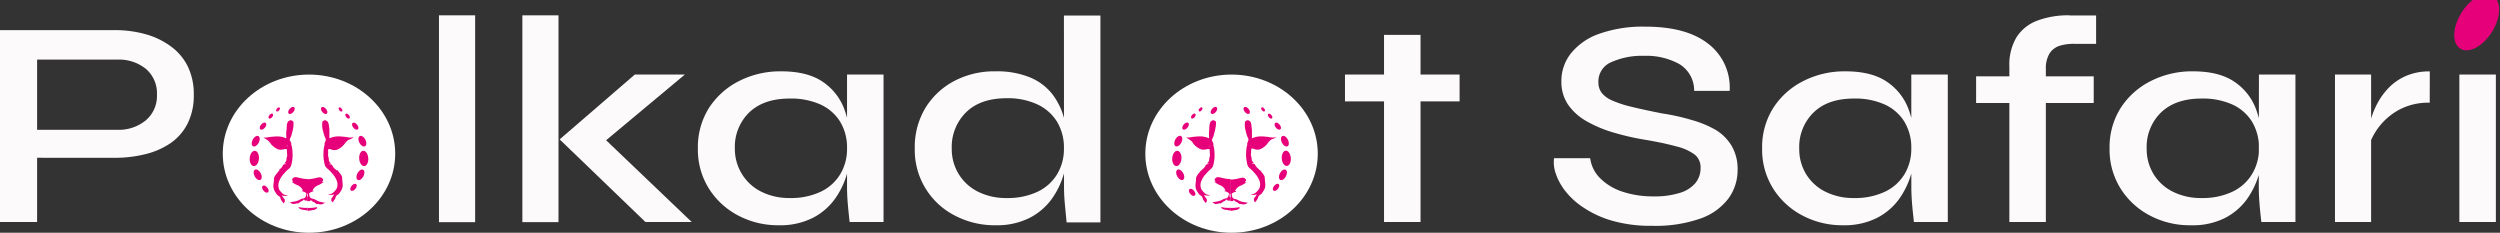 <svg xmlns="http://www.w3.org/2000/svg" viewBox="0 0 616.44 57.39"><rect x="0" y="0" width="616.44" height="57.39" fill="#333333" stroke="none"/><defs><style>.cls-1{fill:#fcfafa;}.cls-2{fill:#fff;}.cls-3{fill:#e6007a;}</style></defs><g id="Layer_2" data-name="Layer 2"><g id="Layer_2-2" data-name="Layer 2"><path class="cls-1" d="M7.87,38.9V32h21A10.47,10.47,0,0,0,36,29.63a7.89,7.89,0,0,0,2.7-6.28A7.93,7.93,0,0,0,36,17a10.56,10.56,0,0,0-7.1-2.3H9.15V54.74H0V7.43H28.27a28.09,28.09,0,0,1,7.62,1,19.1,19.1,0,0,1,6.23,3,13.56,13.56,0,0,1,4.17,4.92,15.57,15.57,0,0,1,1.49,7.05,15.34,15.34,0,0,1-1.49,7,13,13,0,0,1-4.17,4.85A18.88,18.88,0,0,1,35.89,38a30.73,30.73,0,0,1-7.62.91Z"/><path class="cls-1" d="M108.24,3.78h8.92v51h-8.92Z"/><path class="cls-1" d="M128.8,3.78h8.91v51H128.8Zm40.07,14.6-22.4,18.69.24-5.11,23.85,22.78H159.15L138,34.37l18.54-16Z"/><path class="cls-1" d="M192,55.54a20.94,20.94,0,0,1-10-2.41,18.83,18.83,0,0,1-7.23-6.68,18,18,0,0,1-2.69-9.82,18.1,18.1,0,0,1,2.73-10A18.93,18.93,0,0,1,182.2,20a22.34,22.34,0,0,1,10.44-2.41q6.42,0,10.2,2.56A14,14,0,0,1,208.22,27a27.4,27.4,0,0,1,1.6,9.63,22.74,22.74,0,0,1-1,6.32,20.21,20.21,0,0,1-3,6.17,15.41,15.41,0,0,1-5.46,4.63A17.83,17.83,0,0,1,192,55.54Zm2.73-6.71a17.25,17.25,0,0,0,7.67-1.57,11.21,11.21,0,0,0,4.81-4.35,12,12,0,0,0,1.65-6.28,12.29,12.29,0,0,0-1.69-6.6,11.13,11.13,0,0,0-4.81-4.24,17.71,17.71,0,0,0-7.63-1.49c-4.29,0-7.6,1.14-10,3.43a11.83,11.83,0,0,0-3.53,8.9A11.79,11.79,0,0,0,183,43a11.65,11.65,0,0,0,4.78,4.3A15.4,15.4,0,0,0,194.73,48.83Zm14.13-30.45h9V54.74H209.5c-.21-1.85-.37-3.44-.48-4.78s-.16-2.62-.16-3.84Z"/><path class="cls-1" d="M245.48,55.54a21.08,21.08,0,0,1-10.08-2.41,18.12,18.12,0,0,1-9.84-16.5,18.73,18.73,0,0,1,2.61-10A18.39,18.39,0,0,1,235.24,20a21.14,21.14,0,0,1,10.24-2.41,21.36,21.36,0,0,1,8.51,1.5,13.58,13.58,0,0,1,5.46,4.09,16.82,16.82,0,0,1,2.93,6,28.83,28.83,0,0,1,.92,7.44,22.74,22.74,0,0,1-1,6.32,20.21,20.21,0,0,1-3,6.17,15.41,15.41,0,0,1-5.46,4.63A17.85,17.85,0,0,1,245.48,55.54Zm2.73-6.71a17.28,17.28,0,0,0,7.67-1.57,11.26,11.26,0,0,0,4.81-4.35,12,12,0,0,0,1.65-6.28,12.29,12.29,0,0,0-1.69-6.6,11.29,11.29,0,0,0-4.82-4.27,17.22,17.22,0,0,0-7.62-1.54q-6.44,0-10,3.47a12,12,0,0,0-3.53,8.94A11.79,11.79,0,0,0,236.44,43a11.65,11.65,0,0,0,4.78,4.3A15.37,15.37,0,0,0,248.21,48.83Zm14.13-45h9v51H263c-.11-1.12-.24-2.51-.4-4.16s-.24-3.14-.24-4.46Z"/><path class="cls-1" d="M331.64,18.38H359.9V25H331.64Zm9.63-9.78h9V54.74h-9Z"/><path class="cls-1" d="M383.19,39h8.91a8.46,8.46,0,0,0,2.37,4.86,13.86,13.86,0,0,0,5.46,3.36,23.59,23.59,0,0,0,7.83,1.2,20.36,20.36,0,0,0,6.51-.88,8,8,0,0,0,3.81-2.44,5.77,5.77,0,0,0,1.24-3.69,4,4,0,0,0-1.48-3.32,12.63,12.63,0,0,0-4.54-2q-3-.84-7.79-1.65a62.73,62.73,0,0,1-7.63-1.75,30.91,30.91,0,0,1-6.62-2.77,13.77,13.77,0,0,1-4.62-4.13A10,10,0,0,1,385,20a10.93,10.93,0,0,1,2.37-6.86,15.42,15.42,0,0,1,7-4.82,32.25,32.25,0,0,1,11.32-1.75q10.2,0,15.58,4.27a13.56,13.56,0,0,1,5.22,11.57h-8.75a7.6,7.6,0,0,0-3.7-6.64,16.89,16.89,0,0,0-8.75-2,18.26,18.26,0,0,0-7.95,1.54,5.14,5.14,0,0,0-3.21,5,4.2,4.2,0,0,0,.76,2.52,6.51,6.51,0,0,0,2.53,1.9,26.72,26.72,0,0,0,4.86,1.6q3.09.76,7.59,1.64a51.9,51.9,0,0,1,7.23,1.61A25.59,25.59,0,0,1,423,32,11.43,11.43,0,0,1,427,36a11.21,11.21,0,0,1,1.45,5.91A11.82,11.82,0,0,1,426.15,49a14.75,14.75,0,0,1-6.87,4.89,33.48,33.48,0,0,1-11.92,1.79,34.55,34.55,0,0,1-9.68-1.21,25.15,25.15,0,0,1-7-3.14A18.76,18.76,0,0,1,386,47.15a14.6,14.6,0,0,1-2.41-4.42A8.28,8.28,0,0,1,383.19,39Z"/><path class="cls-1" d="M454.42,55.54a20.91,20.91,0,0,1-10-2.41,18.69,18.69,0,0,1-7.23-6.68,18,18,0,0,1-2.69-9.82,18.1,18.1,0,0,1,2.73-10A18.87,18.87,0,0,1,444.62,20a22.31,22.31,0,0,1,10.44-2.41q6.42,0,10.19,2.56A14,14,0,0,1,470.63,27a27.17,27.17,0,0,1,1.61,9.63,22.74,22.74,0,0,1-1,6.32,20.44,20.44,0,0,1-3,6.17,15.41,15.41,0,0,1-5.46,4.63A17.85,17.85,0,0,1,454.42,55.54Zm2.72-6.71a17.22,17.22,0,0,0,7.67-1.57,11.23,11.23,0,0,0,4.82-4.35,12,12,0,0,0,1.65-6.28,12.29,12.29,0,0,0-1.69-6.6,11.1,11.1,0,0,0-4.82-4.24,17.68,17.68,0,0,0-7.63-1.49q-6.42,0-9.95,3.43a11.84,11.84,0,0,0-3.54,8.9A11.8,11.8,0,0,0,445.38,43a11.59,11.59,0,0,0,4.78,4.3A15.35,15.35,0,0,0,457.14,48.83Zm14.14-30.45h9V54.74h-8.35c-.21-1.85-.38-3.44-.48-4.78s-.16-2.62-.16-3.84Z"/><path class="cls-1" d="M487.26,18.82h29v6.57h-29Zm23-15h6.59v7h-5a11.9,11.9,0,0,0-3.9.44,4.66,4.66,0,0,0-2.57,1.9,7.13,7.13,0,0,0-.92,3.94V54.74h-9V16.34a13.17,13.17,0,0,1,1.76-7.15,10.33,10.33,0,0,1,5.1-4.09A21.44,21.44,0,0,1,510.3,3.78Z"/><path class="cls-1" d="M540.09,55.54a20.9,20.9,0,0,1-10-2.41,18.69,18.69,0,0,1-7.23-6.68,18,18,0,0,1-2.69-9.82,18.1,18.1,0,0,1,2.73-10A18.87,18.87,0,0,1,530.3,20a22.31,22.31,0,0,1,10.44-2.41q6.42,0,10.19,2.56A14,14,0,0,1,556.31,27a27.4,27.4,0,0,1,1.61,9.63A22.74,22.74,0,0,1,557,43a20.44,20.44,0,0,1-3,6.17,15.35,15.35,0,0,1-5.47,4.63A17.8,17.8,0,0,1,540.09,55.54Zm2.73-6.71a17.22,17.22,0,0,0,7.67-1.57,11.23,11.23,0,0,0,4.82-4.35A12,12,0,0,0,557,36.63a12.38,12.38,0,0,0-1.69-6.6,11.1,11.1,0,0,0-4.82-4.24,17.71,17.71,0,0,0-7.63-1.49q-6.42,0-10,3.43a11.84,11.84,0,0,0-3.54,8.9A11.8,11.8,0,0,0,531.06,43a11.59,11.59,0,0,0,4.78,4.3A15.35,15.35,0,0,0,542.82,48.83ZM557,18.38h9V54.74H557.6c-.22-1.85-.38-3.44-.48-4.78s-.16-2.62-.16-3.84Z"/><path class="cls-1" d="M575.75,18.38h8.91V54.74h-8.91Zm23.36,6.94A15.39,15.39,0,0,0,591.68,27a15.74,15.74,0,0,0-7.5,8.76l-.08-4.09a15,15,0,0,1,.56-2.45,21.4,21.4,0,0,1,1.48-3.61,17.15,17.15,0,0,1,2.73-3.83,13.36,13.36,0,0,1,4.26-3,14.15,14.15,0,0,1,6-1.17Z"/><path class="cls-1" d="M606.42,18.38h9V54.74h-9Z"/><ellipse class="cls-2" cx="76.19" cy="37.89" rx="21.26" ry="19.5"/><ellipse class="cls-3" cx="82.92" cy="35.25" rx="2.19" ry="1.17" transform="translate(-5.63 18.59) rotate(-12.37)"/><ellipse class="cls-3" cx="68.82" cy="35.25" rx="1.17" ry="2.19" transform="translate(19.64 94.92) rotate(-77.63)"/><ellipse class="cls-3" cx="63.55" cy="43.11" rx="0.84" ry="1.42" transform="translate(-12.9 35.79) rotate(-28.69)"/><ellipse class="cls-3" cx="65.3" cy="46.19" rx="0.6" ry="1.02" transform="matrix(0.77, -0.64, 0.64, 0.77, -14.41, 52.85)"/><ellipse class="cls-3" cx="63.06" cy="34.81" rx="1.42" ry="0.84" transform="translate(2.83 74.33) rotate(-62.17)"/><ellipse class="cls-3" cx="64.86" cy="31.11" rx="1.02" ry="0.6" transform="translate(-0.69 60.73) rotate(-49.95)"/><ellipse class="cls-3" cx="66.78" cy="28.64" rx="0.72" ry="0.42" transform="translate(1.88 61.32) rotate(-49.95)"/><ellipse class="cls-3" cx="68.56" cy="26.99" rx="0.6" ry="0.35" transform="translate(3.78 62.1) rotate(-49.95)"/><ellipse class="cls-3" cx="71.87" cy="27.24" rx="1.02" ry="0.6" transform="translate(4.77 64.72) rotate(-49.95)"/><ellipse class="cls-3" cx="62.72" cy="39.07" rx="1.89" ry="1.14" transform="translate(19.09 98.71) rotate(-85.74)"/><ellipse class="cls-3" cx="79.93" cy="27.24" rx="0.59" ry="1.01" transform="translate(0.61 56.21) rotate(-38.88)"/><ellipse class="cls-3" cx="88.88" cy="43.11" rx="1.41" ry="0.83" transform="translate(9.42 101.8) rotate(-62.33)"/><ellipse class="cls-3" cx="87.16" cy="46.19" rx="1.01" ry="0.59" transform="translate(-3.5 85.05) rotate(-51.12)"/><ellipse class="cls-3" cx="89.35" cy="34.81" rx="0.83" ry="1.41" transform="translate(-6.09 44.09) rotate(-26.84)"/><ellipse class="cls-3" cx="87.59" cy="31.11" rx="0.59" ry="1.01" transform="translate(-0.12 61.87) rotate(-38.88)"/><ellipse class="cls-3" cx="85.71" cy="28.64" rx="0.41" ry="0.71" transform="translate(1.01 60.14) rotate(-38.88)"/><ellipse class="cls-3" cx="83.96" cy="26.99" rx="0.35" ry="0.6" transform="translate(1.66 58.68) rotate(-38.88)"/><ellipse class="cls-3" cx="89.69" cy="39.07" rx="1.12" ry="1.89" transform="translate(-2.56 6.49) rotate(-4.09)"/><path class="cls-3" d="M77.93,51.11a8.71,8.71,0,0,1-1.35.15,5.45,5.45,0,0,1-.7,0V52h.05c.39-.07.79-.11,1.17-.19a1.75,1.75,0,0,0,1-.41s.16-.12.12-.2S78.05,51.09,77.93,51.11Z"/><path class="cls-3" d="M80.3,50a.08.08,0,0,0-.06,0c-.33-.06-.67-.1-1-.17A4,4,0,0,1,78,49.37a3.27,3.27,0,0,0-.94-.39,1,1,0,0,1-.42-.14,1,1,0,0,1-.37-.73c0-.16-.09-.35,0-.48a2.37,2.37,0,0,1,.92-.43c.06,0,.12,0,.12-.08s-.08-.07-.13-.08-.14-.1-.08-.19.08-.1.11-.16a2.44,2.44,0,0,1,1.21-1,5.51,5.51,0,0,0,1.31-.77.15.15,0,0,0,0-.07l-.09,0c-.19,0-.26-.09-.1-.22a.33.33,0,0,0,0-.55s0-.07-.06-.09a1,1,0,0,0-.57-.27,4,4,0,0,0-1,.17,10.13,10.13,0,0,1-1.83.3,1.71,1.71,0,0,1-.32,0v3.51s.07,0,.07.06a2.06,2.06,0,0,1,.06.7.15.15,0,0,1-.13.09V49.6h.36c.21,0,.42,0,.46-.26,0,0,0,0,.06,0s.06,0,.07,0a1,1,0,0,0,.46.4,1.89,1.89,0,0,1,.63.38.54.54,0,0,0,.49.17.38.38,0,0,1,.37.11,1.12,1.12,0,0,1,.36,0h0a1.46,1.46,0,0,0,1-.36s.08,0,.11-.08S80.31,50,80.3,50Z"/><path class="cls-3" d="M87.2,33.72a1.5,1.5,0,0,1-.73.2c-.59,0-1.15-.18-1.73-.2a9.3,9.3,0,0,0-1.67-.08,5.17,5.17,0,0,0-1.72.42c-.1.06-.13,0-.13-.07,0-.51,0-1,0-1.54s0-.86-.1-1.29A2.42,2.42,0,0,0,80.8,30a2.19,2.19,0,0,0-.56-.35c-.33,0-.76.25-.77.51a6.51,6.51,0,0,0,0,1.25,8,8,0,0,0,.29,1.27,6.19,6.19,0,0,0,.3,1,3.52,3.52,0,0,1,.27.63c0,.06,0,.14,0,.18a1.34,1.34,0,0,1-.23.6s0,0,0,0a1.25,1.25,0,0,1-.08.32.76.76,0,0,1,0,.36,7.15,7.15,0,0,0-.25,1.78,8.69,8.69,0,0,0,0,1.25,12.27,12.27,0,0,0,.27,1.7,1.93,1.93,0,0,0,.61,1,9.32,9.32,0,0,1,1.18,1.17,6,6,0,0,1,1.07,1.55,3.14,3.14,0,0,1,.32,1.11,3.27,3.27,0,0,1-.08.76,1.42,1.42,0,0,1-.23.56,3.58,3.58,0,0,1-.63.72,1.61,1.61,0,0,1-.74.46,4.69,4.69,0,0,1-.78.14s0,0,.06,0c.2,0,.4.08.6.09a5.24,5.24,0,0,0,1-.11l0,0h0v0l0,0c-.15.22-.28.45-.45.66-.4.49-.39.91.07,1.28.13-.19.25-.39.39-.58a1.27,1.27,0,0,0,.29-.58,1.07,1.07,0,0,1,.46-.66,1.83,1.83,0,0,0,.5-.41,4,4,0,0,1,.28-.43,2.84,2.84,0,0,0,.54-1.45c0-.63-.11-1.24-.13-1.86a1.19,1.19,0,0,0-.1-.49,4.76,4.76,0,0,0-.63-.93,2.4,2.4,0,0,1-.29-.38l-.17-.14-.1-.06L82.94,42h0s-.06-.05-.06-.07v0l-.11-.15h0a2.08,2.08,0,0,1-.69-.73.77.77,0,0,0-.81-.55c-.09,0-.09-.08-.08-.13s.1,0,.15,0,.14,0,.16,0a.14.14,0,0,0,0-.2,1,1,0,0,1-.42-.93A2.66,2.66,0,0,0,81,38.8a1.53,1.53,0,0,1-.11-.66,4.54,4.54,0,0,0,0-1,1.14,1.14,0,0,1,.07-.32.1.1,0,0,1,.11-.07h0a.25.25,0,0,1,.21,0,3.15,3.15,0,0,1,.44.11l.12.08s.06,0,.08,0a1.91,1.91,0,0,0,1.45-.15,3.76,3.76,0,0,0,1-.68,8.07,8.07,0,0,0,.73-.82c.34-.36.59-.8,1.19-.93a2.84,2.84,0,0,0,.43-.21h0l.29-.2a.7.7,0,0,0,.16-.19Zm-3.08,1.67a2.12,2.12,0,0,1-.87.86,1.68,1.68,0,0,1-.67.07,3.41,3.41,0,0,1-1.09-.2l-.4-.07c-.15,0-.17-.09-.14-.18s.12-.35.17-.52,0-.05.1-.05a7.79,7.79,0,0,0,1.87,0c.3,0,.61-.06.92-.09C84.17,35.23,84.17,35.32,84.12,35.39Zm.8-.24c-.07.05-.2.06-.23.16s0,0-.07,0,0,0,0,0,.22-.31.48-.35A.32.32,0,0,1,84.92,35.15Z"/><path class="cls-3" d="M75.94,47.66V44.15a1.63,1.63,0,0,1-.31,0,10.38,10.38,0,0,1-1.84-.3,4,4,0,0,0-1-.17,1,1,0,0,0-.57.27s0,.06-.07.09a.33.33,0,0,0,.05.55c.15.13.09.2-.1.22l-.1,0,0,.07a5.57,5.57,0,0,0,1.32.77,2.44,2.44,0,0,1,1.21,1c0,.06.08.11.11.16s.09.17-.08.19-.13,0-.13.08.06.06.12.08a2.44,2.44,0,0,1,.92.43c.14.13.06.32,0,.48a1,1,0,0,1-.36.73,1,1,0,0,1-.43.14,3.21,3.21,0,0,0-.93.39,4,4,0,0,1-1.24.37c-.33.07-.66.11-1,.17a.07.07,0,0,0-.06,0s0,0,0,0a1.25,1.25,0,0,1,.12.08,1.39,1.39,0,0,0,.93.35,2.67,2.67,0,0,1,.48-.08.41.41,0,0,1,.33-.07.54.54,0,0,0,.49-.17,1.89,1.89,0,0,1,.63-.38.89.89,0,0,0,.45-.4s0,0,.07,0a.07.07,0,0,1,.07,0c0,.22.24.26.46.26h.35V48.51a.15.15,0,0,1-.12-.09,2.34,2.34,0,0,1,.05-.7A.11.11,0,0,1,75.94,47.66Z"/><path class="cls-3" d="M75.25,51.26a8.58,8.58,0,0,1-1.35-.15c-.12,0-.25,0-.31,0s.06.15.12.2a1.75,1.75,0,0,0,1,.41c.38.08.78.12,1.16.19h0v-.69A5.3,5.3,0,0,1,75.25,51.26Z"/><path class="cls-3" d="M72.36,30.15c0-.26-.45-.51-.77-.51A2,2,0,0,0,71,30a2.42,2.42,0,0,0-.29,1.17c0,.43-.06.86-.11,1.29s0,1,0,1.54c0,.09,0,.13-.13.07a5.23,5.23,0,0,0-1.72-.42,9.21,9.21,0,0,0-1.67.08c-.59,0-1.15.2-1.73.2a1.5,1.5,0,0,1-.37-.05l.1.12a1.37,1.37,0,0,1,.2.13l0,0,.16.09a.38.38,0,0,1,.13.09.1.1,0,0,0,0,0,2.73,2.73,0,0,1,1,.88,6.93,6.93,0,0,0,.72.82,3.82,3.82,0,0,0,1,.68,1.9,1.9,0,0,0,1.45.15.25.25,0,0,0,.09,0,.15.15,0,0,1,.11,0l.08,0a.7.7,0,0,1,.57-.08h0a.09.09,0,0,1,.1.07.71.71,0,0,1,.07.32,5.19,5.19,0,0,0,.06,1,1.53,1.53,0,0,1-.11.66,1.8,1.8,0,0,0-.08.39,1,1,0,0,1-.42.93c-.07.05,0,.14,0,.2s.11,0,.17,0,.13,0,.14,0,0,.13-.07.13a.77.77,0,0,0-.81.55,2.22,2.22,0,0,1-.66.71l-.05.06-.09.08A.08.08,0,0,0,69,42s0,0-.06.07l-.05,0a1.89,1.89,0,0,0-.3.25,2.13,2.13,0,0,1-.31.43,4.41,4.41,0,0,0-.64.93,1.37,1.37,0,0,0-.09.49c0,.62-.16,1.23-.14,1.86a2.85,2.85,0,0,0,.55,1.45,4,4,0,0,1,.28.43,1.83,1.83,0,0,0,.5.41,1.07,1.07,0,0,1,.46.66,1.27,1.27,0,0,0,.29.58c.14.19.26.39.38.58a.8.8,0,0,0,.08-1.28,7.12,7.12,0,0,1-.46-.66v0h0l0,0a5.24,5.24,0,0,0,1,.11c.2,0,.4-.06.6-.09,0,0,0,0,0,0a4.89,4.89,0,0,1-.78-.14,1.66,1.66,0,0,1-.74-.46,4.34,4.34,0,0,1-.63-.72,1.56,1.56,0,0,1-.22-.56,2.81,2.81,0,0,1-.08-.76A3,3,0,0,1,69,44.31a5.59,5.59,0,0,1,1.07-1.55,9.32,9.32,0,0,1,1.18-1.17,1.85,1.85,0,0,0,.6-1,10.94,10.94,0,0,0,.27-1.7,6.53,6.53,0,0,0,0-1.25,6.7,6.7,0,0,0-.24-1.78.8.8,0,0,1-.05-.34v-.16c-.07-.15-.12-.3-.18-.45s-.14-.23-.2-.35a.16.16,0,0,1,0-.19,2.92,2.92,0,0,1,.27-.63,6.19,6.19,0,0,0,.3-1,9.33,9.33,0,0,0,.29-1.27A6.51,6.51,0,0,0,72.36,30.15Zm-5.15,5.17a.11.11,0,0,1-.08,0c0-.1-.15-.11-.23-.16a.31.31,0,0,1-.15-.23c.25,0,.34.22.48.35S67.22,35.32,67.21,35.32Zm3.53.73-.41.07a3.4,3.4,0,0,1-1.08.2,1.68,1.68,0,0,1-.67-.07,2,2,0,0,1-.87-.86c0-.07,0-.16.11-.15l.92.09a7.81,7.81,0,0,0,1.87,0s.08,0,.09.05.13.34.18.52S70.88,36,70.74,36.05Z"/><ellipse class="cls-2" cx="303.67" cy="37.89" rx="21.26" ry="19.5"/><ellipse class="cls-3" cx="310.4" cy="35.25" rx="2.19" ry="1.17" transform="translate(-0.34 67.33) rotate(-12.37)"/><ellipse class="cls-3" cx="296.3" cy="35.25" rx="1.17" ry="2.19" transform="translate(198.38 317.11) rotate(-77.63)"/><ellipse class="cls-3" cx="291.03" cy="43.11" rx="0.84" ry="1.42" transform="translate(15.02 144.99) rotate(-28.69)"/><ellipse class="cls-3" cx="292.78" cy="46.19" rx="0.6" ry="1.02" transform="matrix(0.77, -0.64, 0.64, 0.77, 38.95, 199.24)"/><ellipse class="cls-3" cx="290.55" cy="34.81" rx="1.42" ry="0.84" transform="translate(124.11 275.49) rotate(-62.17)"/><ellipse class="cls-3" cx="292.34" cy="31.11" rx="1.02" ry="0.6" transform="translate(80.41 234.86) rotate(-49.95)"/><ellipse class="cls-3" cx="294.26" cy="28.64" rx="0.72" ry="0.42" transform="translate(82.98 235.45) rotate(-49.95)"/><ellipse class="cls-3" cx="296.04" cy="26.99" rx="0.6" ry="0.35" transform="translate(84.88 236.22) rotate(-49.95)"/><ellipse class="cls-3" cx="299.35" cy="27.24" rx="1.02" ry="0.6" transform="translate(85.86 238.85) rotate(-49.95)"/><ellipse class="cls-3" cx="290.2" cy="39.07" rx="1.89" ry="1.14" transform="translate(229.66 325.56) rotate(-85.74)"/><ellipse class="cls-3" cx="307.42" cy="27.24" rx="0.59" ry="1.01" transform="translate(51 198.99) rotate(-38.88)"/><ellipse class="cls-3" cx="316.36" cy="43.11" rx="1.41" ry="0.83" transform="translate(131.25 303.26) rotate(-62.33)"/><ellipse class="cls-3" cx="314.64" cy="46.19" rx="1.01" ry="0.59" transform="translate(81.19 262.14) rotate(-51.12)"/><ellipse class="cls-3" cx="316.83" cy="34.81" rx="0.83" ry="1.41" transform="translate(18.41 146.8) rotate(-26.84)"/><ellipse class="cls-3" cx="315.07" cy="31.11" rx="0.59" ry="1.01" transform="translate(50.27 204.65) rotate(-38.88)"/><ellipse class="cls-3" cx="313.19" cy="28.64" rx="0.41" ry="0.71" transform="translate(51.4 202.93) rotate(-38.88)"/><ellipse class="cls-3" cx="311.45" cy="26.99" rx="0.35" ry="0.6" transform="translate(52.05 201.46) rotate(-38.88)"/><ellipse class="cls-3" cx="317.17" cy="39.07" rx="1.12" ry="1.89" transform="translate(-1.98 22.69) rotate(-4.09)"/><path class="cls-3" d="M305.41,51.11a8.58,8.58,0,0,1-1.35.15,5.3,5.3,0,0,1-.69,0V52h.05c.38-.07.78-.11,1.16-.19a1.75,1.75,0,0,0,1-.41s.16-.12.12-.2S305.53,51.09,305.41,51.11Z"/><path class="cls-3" d="M307.78,50a.07.07,0,0,0-.06,0c-.33-.06-.66-.1-1-.17a4,4,0,0,1-1.24-.37,3.21,3.21,0,0,0-.93-.39,1,1,0,0,1-.43-.14,1,1,0,0,1-.36-.73c0-.16-.1-.35,0-.48a2.44,2.44,0,0,1,.92-.43c.06,0,.12,0,.12-.08s-.08-.07-.13-.08-.14-.1-.08-.19.08-.1.11-.16a2.44,2.44,0,0,1,1.21-1,5.57,5.57,0,0,0,1.32-.77l.05-.07-.1,0c-.19,0-.25-.09-.1-.22a.33.33,0,0,0,.05-.55s0-.07-.07-.09a1,1,0,0,0-.57-.27,4,4,0,0,0-1,.17,10.38,10.38,0,0,1-1.84.3,1.63,1.63,0,0,1-.31,0v3.51a.11.11,0,0,1,.07.06,2.34,2.34,0,0,1,.05.7.15.15,0,0,1-.12.09V49.6h.35c.21,0,.42,0,.46-.26a.07.07,0,0,1,.07,0s.05,0,.07,0a.89.89,0,0,0,.45.4,1.89,1.89,0,0,1,.63.38.54.54,0,0,0,.49.17.4.4,0,0,1,.38.11,1.12,1.12,0,0,1,.36,0h0a1.45,1.45,0,0,0,1-.36l.12-.08S307.79,50,307.78,50Z"/><path class="cls-3" d="M314.68,33.72a1.5,1.5,0,0,1-.73.2c-.58,0-1.14-.18-1.73-.2a9.21,9.21,0,0,0-1.67-.08,5.23,5.23,0,0,0-1.72.42c-.1.06-.12,0-.13-.07,0-.51,0-1,0-1.54s-.06-.86-.11-1.29a2.42,2.42,0,0,0-.29-1.17,2,2,0,0,0-.56-.35c-.32,0-.75.25-.77.51a6.51,6.51,0,0,0,0,1.25,9.33,9.33,0,0,0,.29,1.27,6.19,6.19,0,0,0,.3,1,2.92,2.92,0,0,1,.27.63c0,.06,0,.14,0,.18a1.45,1.45,0,0,1-.22.6l0,0a1.92,1.92,0,0,1-.09.32.65.65,0,0,1,0,.36,6.7,6.7,0,0,0-.24,1.78,6.53,6.53,0,0,0,0,1.25,9.86,9.86,0,0,0,.27,1.7,1.85,1.85,0,0,0,.6,1,9.32,9.32,0,0,1,1.18,1.17,5.59,5.59,0,0,1,1.07,1.55,3,3,0,0,1,.32,1.11,2.81,2.81,0,0,1-.08.76,1.56,1.56,0,0,1-.22.56,4.34,4.34,0,0,1-.63.72,1.66,1.66,0,0,1-.74.46,5.1,5.1,0,0,1-.78.14s0,0,.05,0c.2,0,.4.08.6.09a5.24,5.24,0,0,0,1-.11l0,0h0v0a7.12,7.12,0,0,1-.46.66.8.8,0,0,0,.08,1.28c.12-.19.24-.39.38-.58a1.27,1.27,0,0,0,.29-.58,1.07,1.07,0,0,1,.46-.66,1.83,1.83,0,0,0,.5-.41,4,4,0,0,1,.28-.43,2.94,2.94,0,0,0,.55-1.45c0-.63-.12-1.24-.14-1.86a1.37,1.37,0,0,0-.09-.49,4.41,4.41,0,0,0-.64-.93c-.1-.13-.21-.25-.29-.38l-.17-.14-.1-.06-.09-.07h0s-.06-.05-.06-.07v0l-.11-.15h0a2.17,2.17,0,0,1-.69-.73.77.77,0,0,0-.81-.55c-.09,0-.09-.08-.07-.13s.09,0,.14,0,.14,0,.17,0,0-.15,0-.2a1,1,0,0,1-.42-.93,1.8,1.8,0,0,0-.08-.39,1.53,1.53,0,0,1-.11-.66,5.19,5.19,0,0,0,.06-1,.71.71,0,0,1,.07-.32.09.09,0,0,1,.1-.07h0a.26.26,0,0,1,.22,0,3.54,3.54,0,0,1,.44.11l.11.08.08,0a1.9,1.9,0,0,0,1.45-.15,4,4,0,0,0,1-.68,6.93,6.93,0,0,0,.72-.82c.34-.36.59-.8,1.19-.93a2.44,2.44,0,0,0,.43-.21h0l.29-.2a.56.56,0,0,0,.16-.19Zm-3.08,1.67a2,2,0,0,1-.87.86,1.68,1.68,0,0,1-.67.07,3.4,3.4,0,0,1-1.08-.2l-.41-.07c-.14,0-.17-.09-.14-.18s.12-.35.18-.52,0-.05.09-.05a7.8,7.8,0,0,0,1.87,0l.92-.09C311.65,35.23,311.65,35.32,311.6,35.39Zm.81-.24c-.08.05-.2.06-.24.16s-.05,0-.07,0,0,0,0,0,.23-.31.48-.35A.31.31,0,0,1,312.41,35.15Z"/><path class="cls-3" d="M303.43,47.66V44.15a1.71,1.71,0,0,1-.32,0,10.38,10.38,0,0,1-1.84-.3,3.89,3.89,0,0,0-1-.17,1,1,0,0,0-.57.27s0,.06-.06.09a.33.33,0,0,0,0,.55c.15.13.09.2-.1.22l-.1,0s0,0,.06.07a5.32,5.32,0,0,0,1.31.77,2.44,2.44,0,0,1,1.21,1c0,.06.08.11.11.16s.09.17-.08.19-.13,0-.13.08.06.06.12.08a2.44,2.44,0,0,1,.92.43c.14.13.06.32,0,.48a1,1,0,0,1-.37.73,1,1,0,0,1-.42.14,3.27,3.27,0,0,0-.94.39,4,4,0,0,1-1.24.37c-.32.07-.66.11-1,.17a.08.08,0,0,0-.06,0s0,0,0,0,.09,0,.11.08a1.4,1.4,0,0,0,.94.35,2.43,2.43,0,0,1,.47-.08.41.41,0,0,1,.33-.07.54.54,0,0,0,.49-.17,1.89,1.89,0,0,1,.63-.38,1,1,0,0,0,.46-.4s0,0,.07,0,.06,0,.06,0c0,.22.25.26.46.26h.36V48.51a.15.15,0,0,1-.13-.09,2.06,2.06,0,0,1,.06-.7S303.39,47.67,303.43,47.66Z"/><path class="cls-3" d="M302.73,51.26a8.71,8.71,0,0,1-1.35-.15c-.12,0-.25,0-.31,0s.07.15.12.2a1.75,1.75,0,0,0,1,.41c.38.08.78.12,1.17.19h.05v-.69A5.43,5.43,0,0,1,302.73,51.26Z"/><path class="cls-3" d="M299.84,30.15c0-.26-.44-.51-.77-.51a2,2,0,0,0-.56.35,2.42,2.42,0,0,0-.29,1.17c-.05.43-.05.86-.1,1.29s0,1,0,1.54c0,.09,0,.13-.13.07a5.17,5.17,0,0,0-1.72-.42,9.3,9.3,0,0,0-1.67.08c-.59,0-1.14.2-1.73.2a1.5,1.5,0,0,1-.37-.05l.11.12.2.13,0,0,.16.09a.38.38,0,0,1,.13.09l0,0a2.73,2.73,0,0,1,1,.88,8,8,0,0,0,.72.82,4,4,0,0,0,1,.68,1.91,1.91,0,0,0,1.45.15.3.3,0,0,0,.1,0,.12.12,0,0,1,.1,0l.09,0a.67.67,0,0,1,.56-.08h0a.11.11,0,0,1,.11.07,1.14,1.14,0,0,1,.07.32,4.54,4.54,0,0,0,.05,1,1.53,1.53,0,0,1-.11.66,2.66,2.66,0,0,0-.07.39,1,1,0,0,1-.42.93.14.14,0,0,0,0,.2s.1,0,.16,0,.13,0,.15,0,0,.13-.08.13a.77.77,0,0,0-.81.55,2.11,2.11,0,0,1-.66.71l-.05.06-.09.08s0,0,0,.06,0,0-.06.07l-.05,0a2,2,0,0,0-.31.25,1.8,1.8,0,0,1-.31.43,4.36,4.36,0,0,0-.63.93,1.19,1.19,0,0,0-.1.49c0,.62-.16,1.23-.13,1.86a2.84,2.84,0,0,0,.54,1.45,4,4,0,0,1,.28.43,1.83,1.83,0,0,0,.5.41,1.07,1.07,0,0,1,.46.66,1.27,1.27,0,0,0,.29.58c.14.19.26.39.39.58.46-.37.47-.79.07-1.28-.17-.21-.3-.44-.45-.66l0,0v0h0l0,0a5.24,5.24,0,0,0,1,.11c.2,0,.4-.06.6-.09,0,0,0,0,0,0a4.76,4.76,0,0,1-.77-.14,1.56,1.56,0,0,1-.74-.46,3.58,3.58,0,0,1-.63-.72,1.42,1.42,0,0,1-.23-.56,3.27,3.27,0,0,1-.08-.76,3,3,0,0,1,.32-1.11,5.59,5.59,0,0,1,1.07-1.55,9.32,9.32,0,0,1,1.18-1.17,1.93,1.93,0,0,0,.61-1,12.27,12.27,0,0,0,.27-1.7,8.69,8.69,0,0,0,0-1.25,7.15,7.15,0,0,0-.25-1.78.67.67,0,0,1,0-.34v0s0-.09,0-.13l-.18-.45a3,3,0,0,1-.19-.35.16.16,0,0,1,0-.19,3.52,3.52,0,0,1,.27-.63,6.19,6.19,0,0,0,.3-1,8,8,0,0,0,.29-1.27A6.51,6.51,0,0,0,299.84,30.15Zm-5.15,5.17s-.07,0-.07,0-.16-.11-.24-.16a.31.31,0,0,1-.15-.23c.25,0,.34.22.48.35S294.7,35.32,294.69,35.32Zm3.53.73-.41.07a3.35,3.35,0,0,1-1.08.2,1.68,1.68,0,0,1-.67-.07,2.12,2.12,0,0,1-.87-.86c-.05-.07-.05-.16.11-.15l.92.09a7.79,7.79,0,0,0,1.87,0c.05,0,.08,0,.1.05s.12.34.17.52S298.37,36,298.22,36.05Z"/><ellipse class="cls-3" cx="610.92" cy="6.89" rx="7.63" ry="4.44" transform="matrix(0.53, -0.85, 0.85, 0.53, 281.05, 521.14)"/></g></g></svg>
